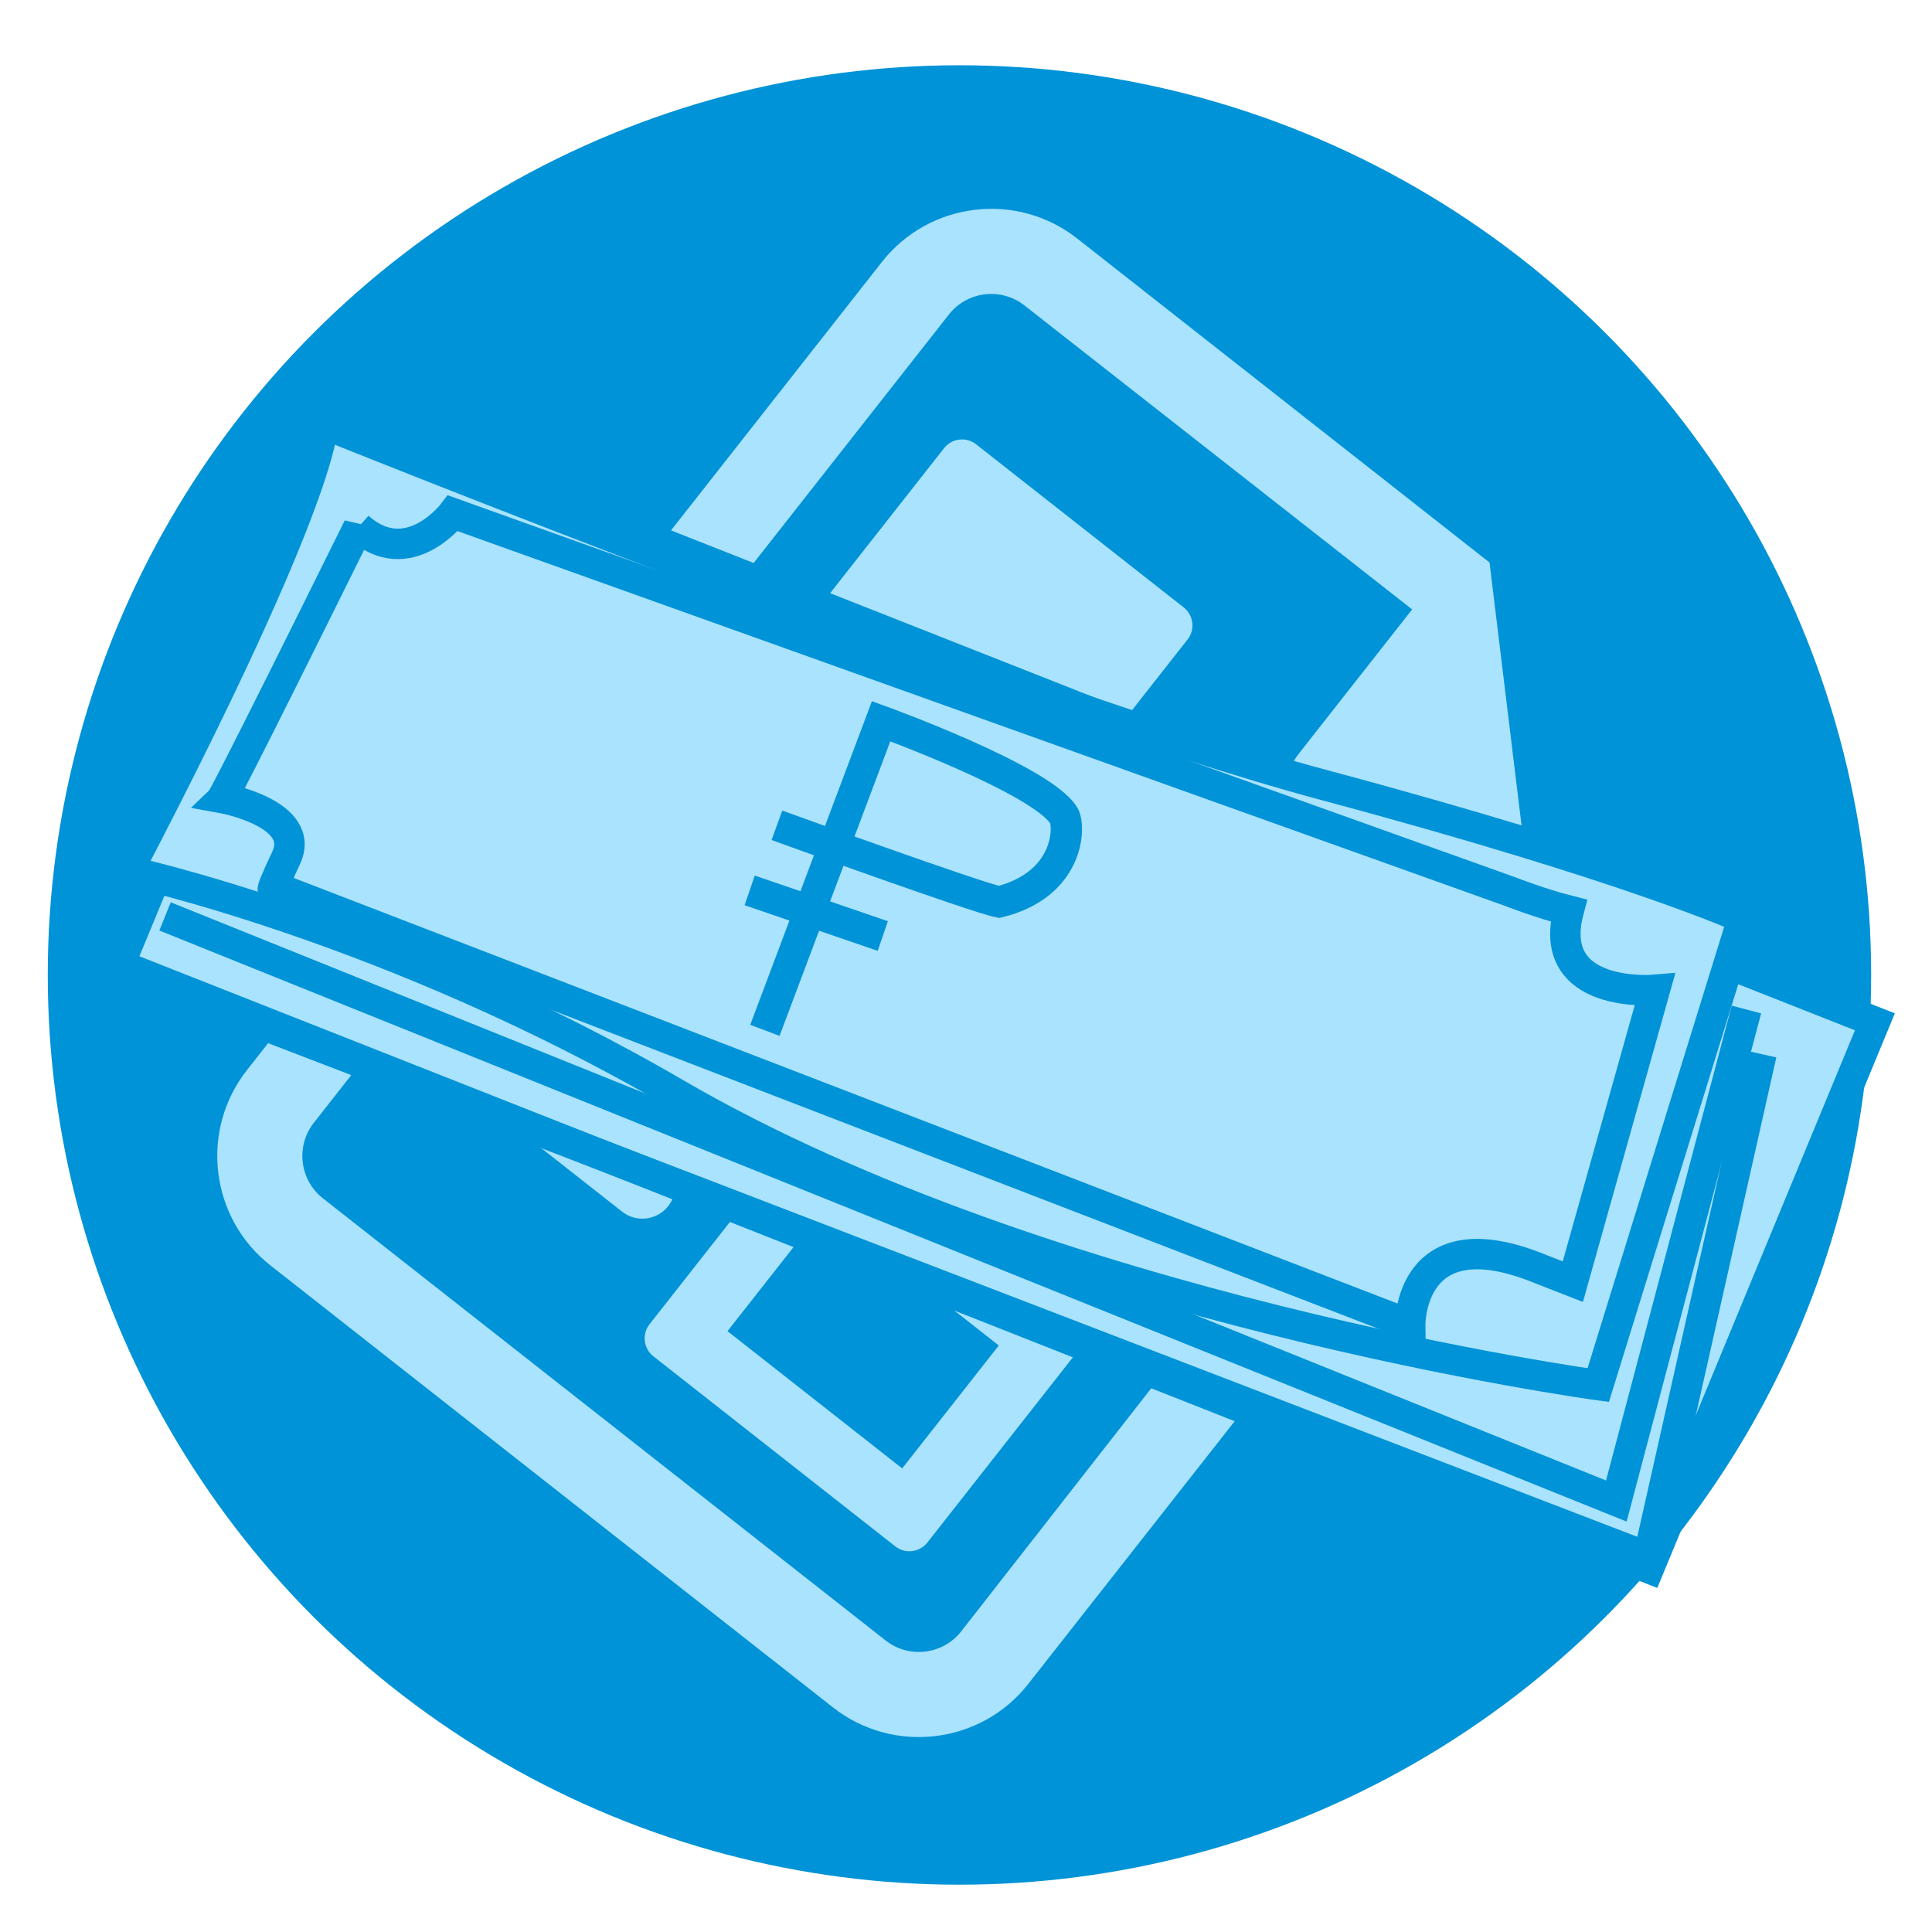 <?xml version="1.0" encoding="UTF-8" standalone="no"?>
<!-- Created with Inkscape (http://www.inkscape.org/) -->

<svg
   xmlns:dc="http://purl.org/dc/elements/1.1/"
   xmlns:cc="http://creativecommons.org/ns#"
   xmlns:rdf="http://www.w3.org/1999/02/22-rdf-syntax-ns#"
   xmlns:svg="http://www.w3.org/2000/svg"
   xmlns="http://www.w3.org/2000/svg"
   xmlns:sodipodi="http://sodipodi.sourceforge.net/DTD/sodipodi-0.dtd"
   xmlns:inkscape="http://www.inkscape.org/namespaces/inkscape"
   width="48"
   height="48"
   viewBox="0 0 12.7 12.7"
   version="1.1"
   id="svg6822"
   inkscape:version="0.92.1 r15371"
   sodipodi:docname="5.svg">
  <defs
     id="defs6816" />
  <sodipodi:namedview
     id="base"
     pagecolor="#ffffff"
     bordercolor="#666666"
     borderopacity="1.0"
     inkscape:pageopacity="0.0"
     inkscape:pageshadow="2"
     inkscape:zoom="11.2"
     inkscape:cx="16.05178"
     inkscape:cy="30.389714"
     inkscape:document-units="mm"
     inkscape:current-layer="layer1"
     showgrid="false"
     inkscape:window-width="1920"
     inkscape:window-height="1015"
     inkscape:window-x="0"
     inkscape:window-y="0"
     inkscape:window-maximized="1"
     units="px" />
  <g
     inkscape:label="Layer 1"
     inkscape:groupmode="layer"
     id="layer1"
     transform="translate(0,-284.3)">
    <ellipse
       style="display:inline;opacity:1;fill:#0093d7;fill-opacity:1;stroke:none;stroke-width:0.107;stroke-miterlimit:4;stroke-dasharray:none;stroke-opacity:1"
       id="path4506-3-3-6"
       cx="6.307"
       cy="290.709"
       rx="5.993"
       ry="5.98"
       inkscape:export-xdpi="306.733"
       inkscape:export-ydpi="306.733" />
    <g
       transform="matrix(0.014,0.011,-0.011,0.014,5.555,284.669)"
       id="g5411"
       style="display:inline;fill:#aae3fd;fill-opacity:1"
       inkscape:export-xdpi="306.733"
       inkscape:export-ydpi="306.733">
      <path
         inkscape:connector-curvature="0"
         d="M 302.597,0 H 108.966 C 80.66,0 57.651,23.026 57.651,51.315 v 379.509 c 0,28.289 23.009,51.316 51.315,51.316 h 264.206 c 28.273,0 51.316,-23.026 51.316,-51.316 V 121.449 Z m 70.575,450.698 H 108.966 c -10.97,0 -19.89,-8.905 -19.89,-19.874 V 51.315 c 0,-10.953 8.92,-19.858 19.89,-19.858 L 290.84,31.269 v 67.217 c 0,19.653 15.949,35.604 35.587,35.604 l 65.878,-0.189 0.727,296.925 c 0,10.967 -8.89,19.872 -19.86,19.872 z"
         id="path5395"
         style="fill:#aae3fd;fill-opacity:1" />
      <path
         inkscape:connector-curvature="0"
         d="m 232.497,91.228 c 0,-4.654 -3.774,-8.429 -8.429,-8.429 h -97.47 c -4.655,0 -8.429,3.775 -8.429,8.429 v 97.459 c 0,4.654 3.774,8.429 8.429,8.429 h 97.47 c 4.655,0 8.429,-3.774 8.429,-8.429 z"
         id="path5397"
         style="fill:#aae3fd;fill-opacity:1" />
      <path
         inkscape:connector-curvature="0"
         d="m 232.497,412.747 c 0,4.656 3.774,8.43 8.429,8.43 h 113.587 c 4.655,0 8.429,-3.773 8.429,-8.43 V 323.47 c 0,-4.655 -3.774,-8.429 -8.429,-8.429 H 240.926 c -4.655,0 -8.429,3.774 -8.429,8.429 z m 24.206,-73.498 h 82.033 v 57.723 h -82.033 z"
         id="path5399"
         style="fill:#aae3fd;fill-opacity:1" />
      <path
         inkscape:connector-curvature="0"
         d="M 344.111,216.862 H 131.629 c -6.683,0 -12.103,5.421 -12.103,12.104 0,6.683 5.421,12.104 12.103,12.104 h 212.482 c 6.683,0 12.103,-5.421 12.103,-12.104 0,-6.683 -5.421,-12.104 -12.103,-12.104 z"
         id="path5401"
         style="fill:#aae3fd;fill-opacity:1" />
      <path
         inkscape:connector-curvature="0"
         d="m 260.739,192.654 h 83.372 c 6.683,0 12.103,-5.421 12.103,-12.104 0,-6.683 -5.421,-12.104 -12.103,-12.104 h -83.372 c -6.684,0 -12.105,5.421 -12.105,12.104 0,6.683 5.421,12.104 12.105,12.104 z"
         id="path5403"
         style="fill:#aae3fd;fill-opacity:1" />
      <path
         inkscape:connector-curvature="0"
         d="M 344.111,265.277 H 131.629 c -6.683,0 -12.103,5.421 -12.103,12.104 0,6.683 5.421,12.104 12.103,12.104 h 212.482 c 6.683,0 12.103,-5.421 12.103,-12.104 0,-6.683 -5.421,-12.104 -12.103,-12.104 z"
         id="path5405"
         style="fill:#aae3fd;fill-opacity:1" />
      <path
         inkscape:connector-curvature="0"
         d="M 198.863,313.693 H 131.63 c -6.683,0 -12.103,5.421 -12.103,12.104 0,6.684 5.421,12.104 12.103,12.104 h 67.233 c 6.683,0 12.105,-5.421 12.105,-12.104 -10e-4,-6.683 -5.422,-12.104 -12.105,-12.104 z"
         id="path5407"
         style="fill:#aae3fd;fill-opacity:1" />
      <path
         inkscape:connector-curvature="0"
         d="M 198.863,362.109 H 131.63 c -6.683,0 -12.103,5.421 -12.103,12.103 0,6.683 5.421,12.104 12.103,12.104 h 67.233 c 6.683,0 12.105,-5.421 12.105,-12.104 -10e-4,-6.682 -5.422,-12.103 -12.105,-12.103 z"
         id="path5409"
         style="fill:#aae3fd;fill-opacity:1" />
    </g>
    <rect
       style="display:inline;opacity:1;fill:#aae3fd;fill-opacity:1;stroke:#0093d7;stroke-width:0.2;stroke-miterlimit:4;stroke-dasharray:none;stroke-opacity:1"
       id="rect6077"
       width="10.811"
       height="3.888"
       x="111.805"
       y="266.252"
       transform="matrix(0.93,0.367,-0.382,0.924,0,0)"
       inkscape:export-xdpi="306.733"
       inkscape:export-ydpi="306.733" />
    <path
       style="display:inline;fill:#aae3fd;fill-opacity:1;fill-rule:evenodd;stroke:#0093d7;stroke-width:0.2;stroke-linecap:butt;stroke-linejoin:miter;stroke-opacity:1;stroke-miterlimit:4;stroke-dasharray:none"
       d="m 0.843,290.025 c 1.315,-2.521 1.279,-2.941 1.279,-2.941 0,0 4.53,1.827 6.576,2.375 2.046,0.548 2.758,0.877 2.758,0.877 l -0.95,3.069 c 0,0 -3.617,-0.493 -6.065,-1.918 -1.866,-1.086 -3.599,-1.461 -3.599,-1.461 z"
       id="path4494-7-6-1"
       inkscape:connector-curvature="0"
       sodipodi:nodetypes="ccsccsc"
       inkscape:export-xdpi="306.733"
       inkscape:export-ydpi="306.733" />
    <path
       style="display:inline;fill:none;fill-rule:evenodd;stroke:#0093d7;stroke-width:0.2;stroke-linecap:butt;stroke-linejoin:miter;stroke-opacity:1;stroke-miterlimit:4;stroke-dasharray:none"
       d="m 1.085,290.324 9.54,3.843 0.855,-3.231"
       id="path4496-5-7-8"
       inkscape:connector-curvature="0"
       sodipodi:nodetypes="ccc"
       inkscape:export-xdpi="306.733"
       inkscape:export-ydpi="306.733" />
    <path
       style="display:inline;fill:none;fill-rule:evenodd;stroke:#0093d7;stroke-width:0.2;stroke-linecap:butt;stroke-linejoin:miter;stroke-opacity:1;stroke-miterlimit:4;stroke-dasharray:none"
       d="m 1.044,290.774 9.791,3.763 0.744,-3.308"
       id="path4498-3-5-7"
       inkscape:connector-curvature="0"
       sodipodi:nodetypes="ccc"
       inkscape:export-xdpi="306.733"
       inkscape:export-ydpi="306.733" />
    <path
       style="display:inline;fill:none;fill-rule:evenodd;stroke:#0093d7;stroke-width:0.206;stroke-linecap:butt;stroke-linejoin:miter;stroke-miterlimit:4;stroke-dasharray:none;stroke-opacity:1;fill-opacity:1"
       d="m 5.028,291.073 0.764,-2.032 c 0,0 1.055,0.382 1.201,0.62 0.042,0.069 0.039,0.452 -0.426,0.568 -0.149,-0.029 -1.46,-0.504 -1.46,-0.504 v 0"
       id="path4500-5-3-9"
       inkscape:connector-curvature="0"
       sodipodi:nodetypes="ccsccc"
       inkscape:export-xdpi="306.733"
       inkscape:export-ydpi="306.733" />
    <path
       style="display:inline;fill:none;fill-rule:evenodd;stroke:#0093d7;stroke-width:0.206;stroke-linecap:butt;stroke-linejoin:miter;stroke-miterlimit:4;stroke-dasharray:none;stroke-opacity:1;fill-opacity:1"
       d="m 4.928,290.153 0.875,0.3"
       id="path4502-6-5-2"
       inkscape:connector-curvature="0"
       sodipodi:nodetypes="cc"
       inkscape:export-xdpi="306.733"
       inkscape:export-ydpi="306.733" />
    <path
       style="display:inline;fill:none;fill-rule:evenodd;stroke:#0093d7;stroke-width:0.2;stroke-linecap:butt;stroke-linejoin:miter;stroke-opacity:1;stroke-miterlimit:4;stroke-dasharray:none"
       d="m 2.356,287.765 c -0.868,1.754 -0.895,1.781 -0.895,1.781 0,0 0.557,0.101 0.42,0.393 -0.137,0.292 -0.073,0.192 -0.073,0.192 l 7.462,2.877 c 0,0 -0.009,-0.722 0.859,-0.365 l 0.21,0.082 0.539,-1.918 c 0,0 -0.722,0.064 -0.566,-0.521 -0.183,-0.046 -0.393,-0.128 -0.393,-0.128 l -6.942,-2.484 c 0,0 -0.292,0.384 -0.621,0.091 z"
       id="path6079-3"
       inkscape:connector-curvature="0"
       sodipodi:nodetypes="ccscccccccccc"
       inkscape:export-xdpi="306.733"
       inkscape:export-ydpi="306.733" />
  </g>
</svg>
